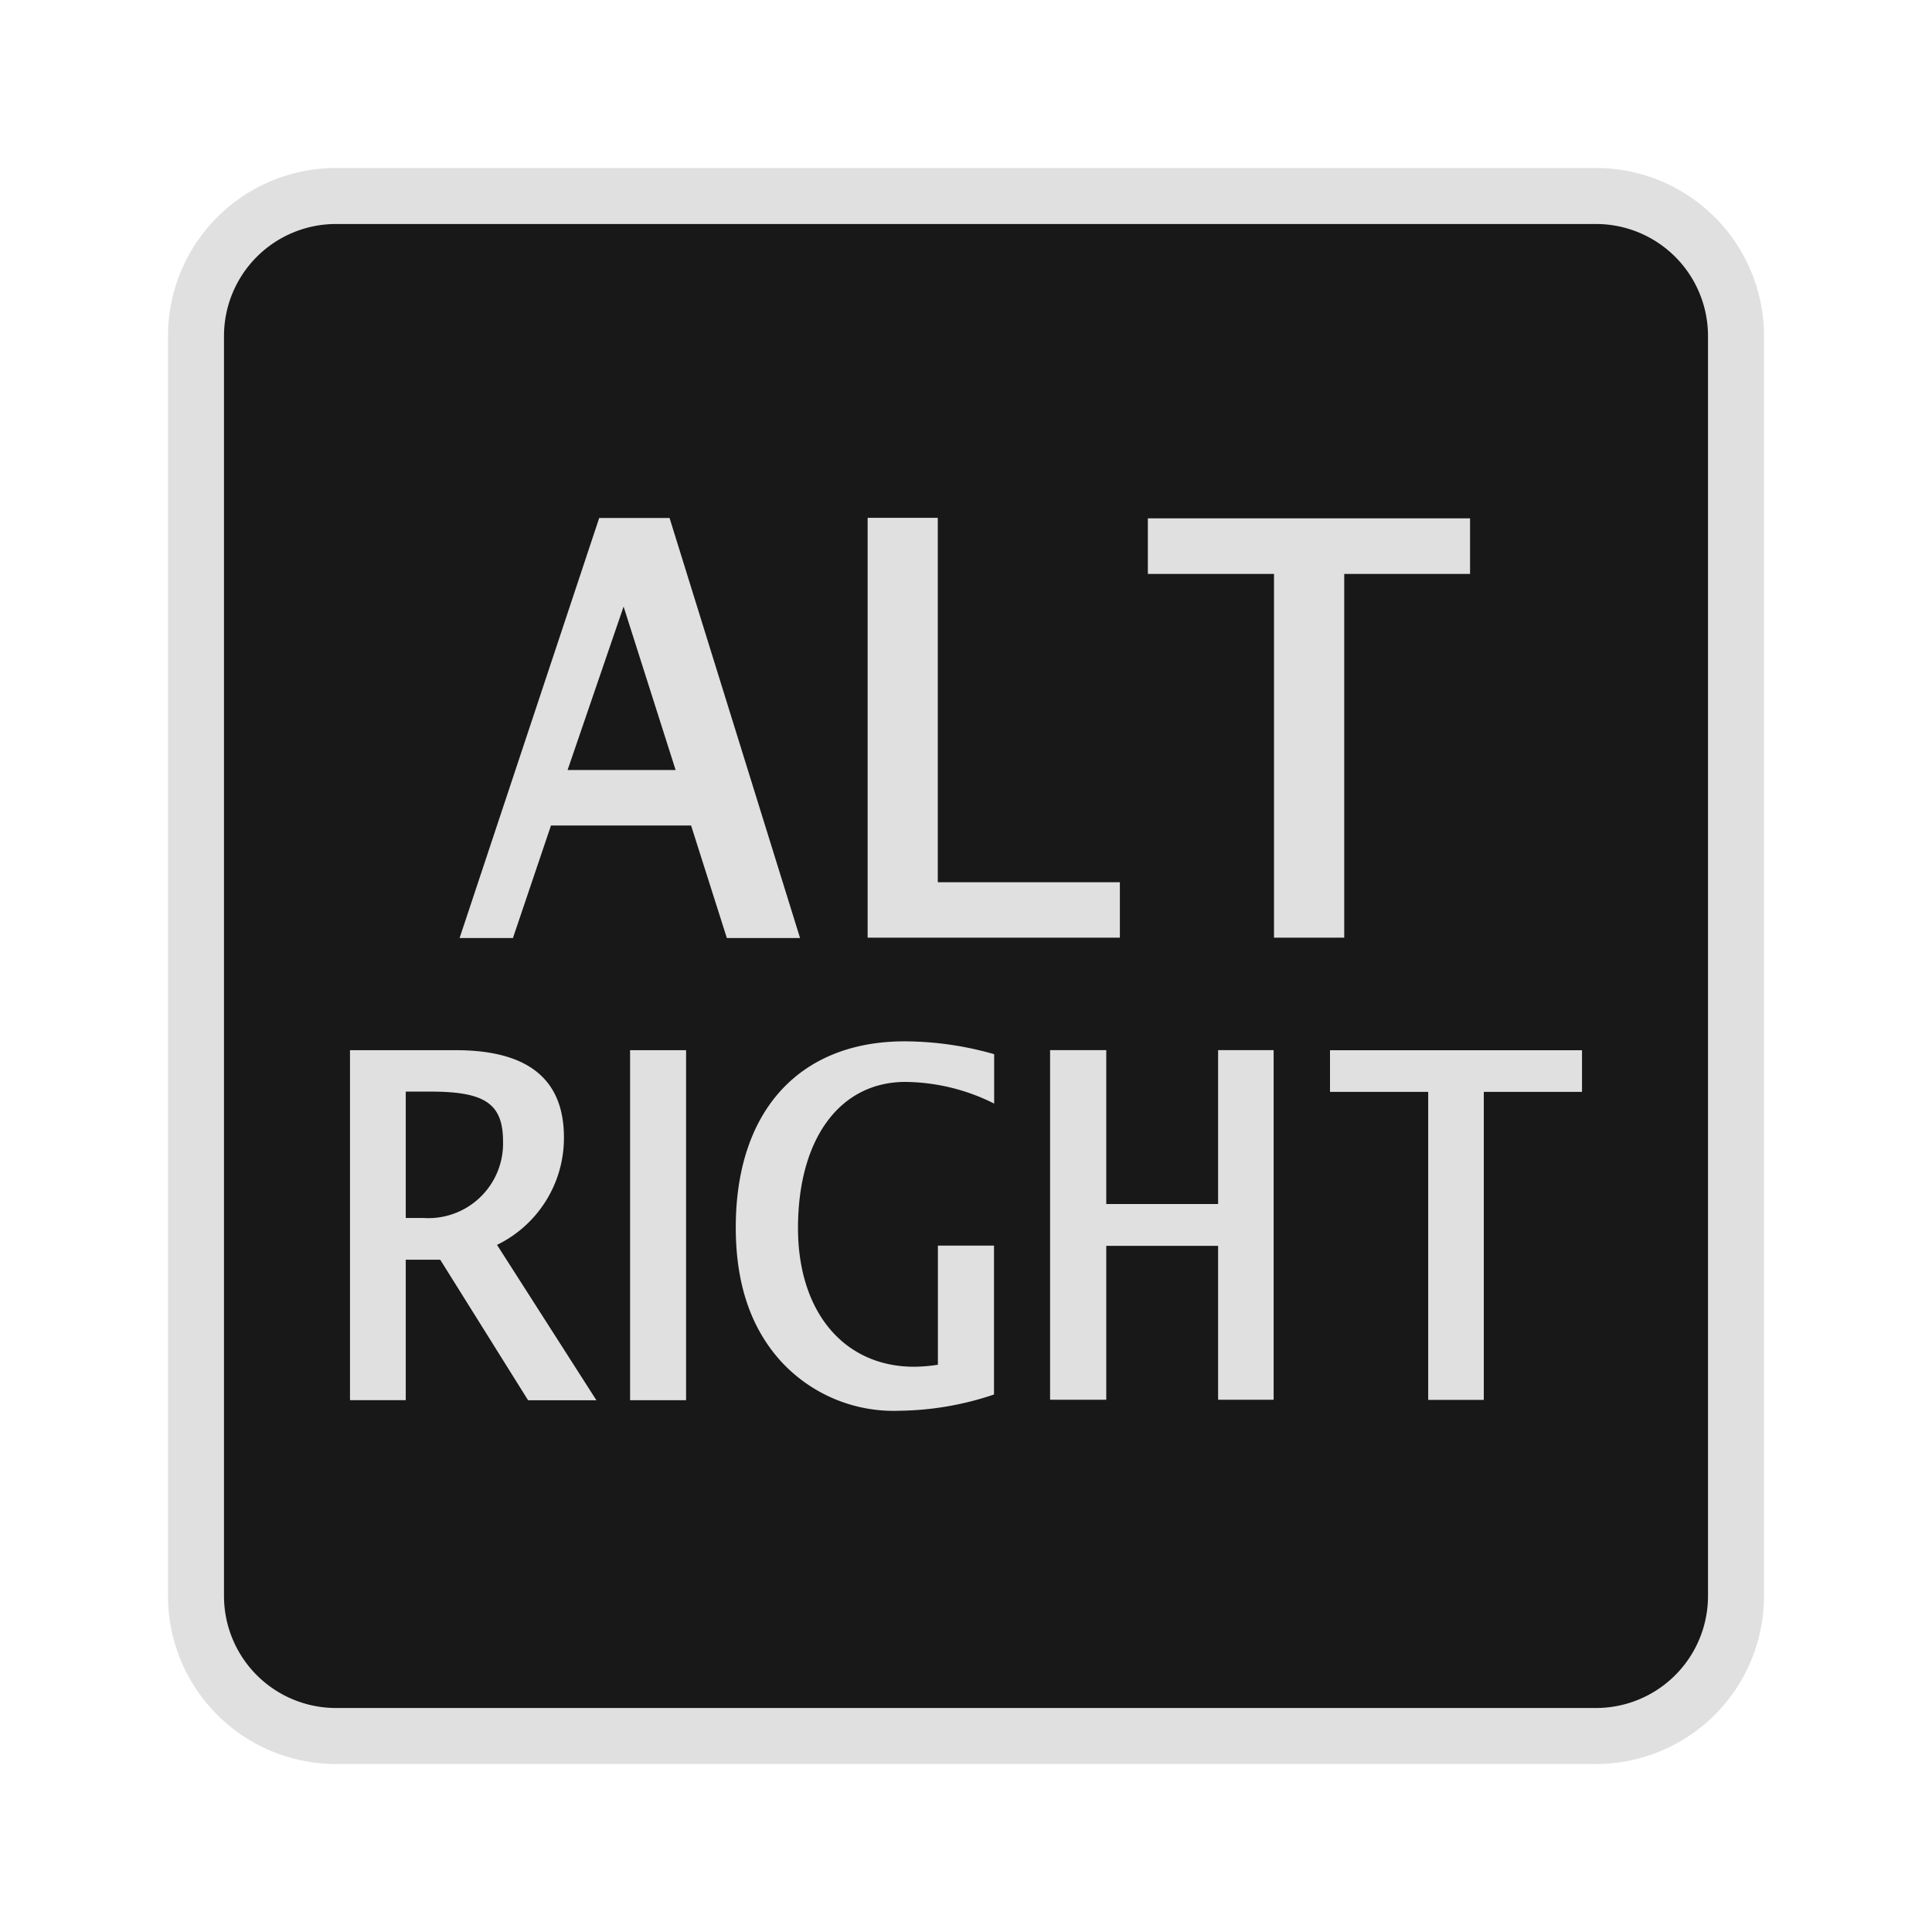 <svg id="kbd_100" data-name="kbd 100" xmlns="http://www.w3.org/2000/svg" width="138" height="138" viewBox="0 0 138 138">
<defs>
    <style>
      .cls-1 {
        fill: #181818;
        stroke: #e0e0e0;
        stroke-width: 4px;
      }

      .cls-1, .cls-2 {
        fill-rule: evenodd;
      }

      .cls-2 {
        fill: #e0e0e0;
      }
    </style>
  </defs>
  <path id="Rounded_Rectangle_1" data-name="Rounded Rectangle 1" class="cls-1" d="M24,14h90a10,10,0,0,1,10,10v90a10,10,0,0,1-10,10H24a10,10,0,0,1-10-10V24A10,10,0,0,1,24,14Z"/>
  <path class="cls-2" d="M75.006,99.982V75.009h4.013V86h7.989V75.009h3.966V99.982H87.008V88.991H79.019V99.982H75.006ZM71,99.607a21.753,21.753,0,0,1-6.712,1.16,10.929,10.929,0,0,1-8.546-3.576c-2.125-2.368-3.187-5.509-3.187-9.52,0-8.313,4.539-13.29,12.071-13.29a23.419,23.419,0,0,1,6.385.918v3.527a14.407,14.407,0,0,0-6.337-1.546C59.989,77.281,57,81.34,57,87.719c0,5.992,3.283,9.906,8.306,9.906a11.85,11.85,0,0,0,1.687-.144V88.97H71V99.607Zm-46,.406v-25h7.555c5.167,0,7.726,2.077,7.726,6.234a8.49,8.49,0,0,1-4.78,7.672l7.1,11.1H37.721L31.444,89.979H28.982v10.034H25ZM28.982,87h1.3a5.332,5.332,0,0,0,5.649-5.465c0-2.707-1.3-3.563-5.167-3.563H28.982V87Zm16.024,13.014v-25h4v25h-4Zm57.008-.025v-22H95V75.015h18v2.977h-7.015v22h-3.975ZM32.829,67L42.8,37h5.026L57.146,67H51.918l-2.554-8.034H39.355L36.639,67h-3.81ZM40.542,55h7.716L44.542,43.327ZM91,66.977V40.994h-9.01V37.023h23.014v3.971H96.016V66.977H91Zm-29.026,0V36.986h5.01V63.015H79.991v3.962H61.975Z"/>
</svg>
